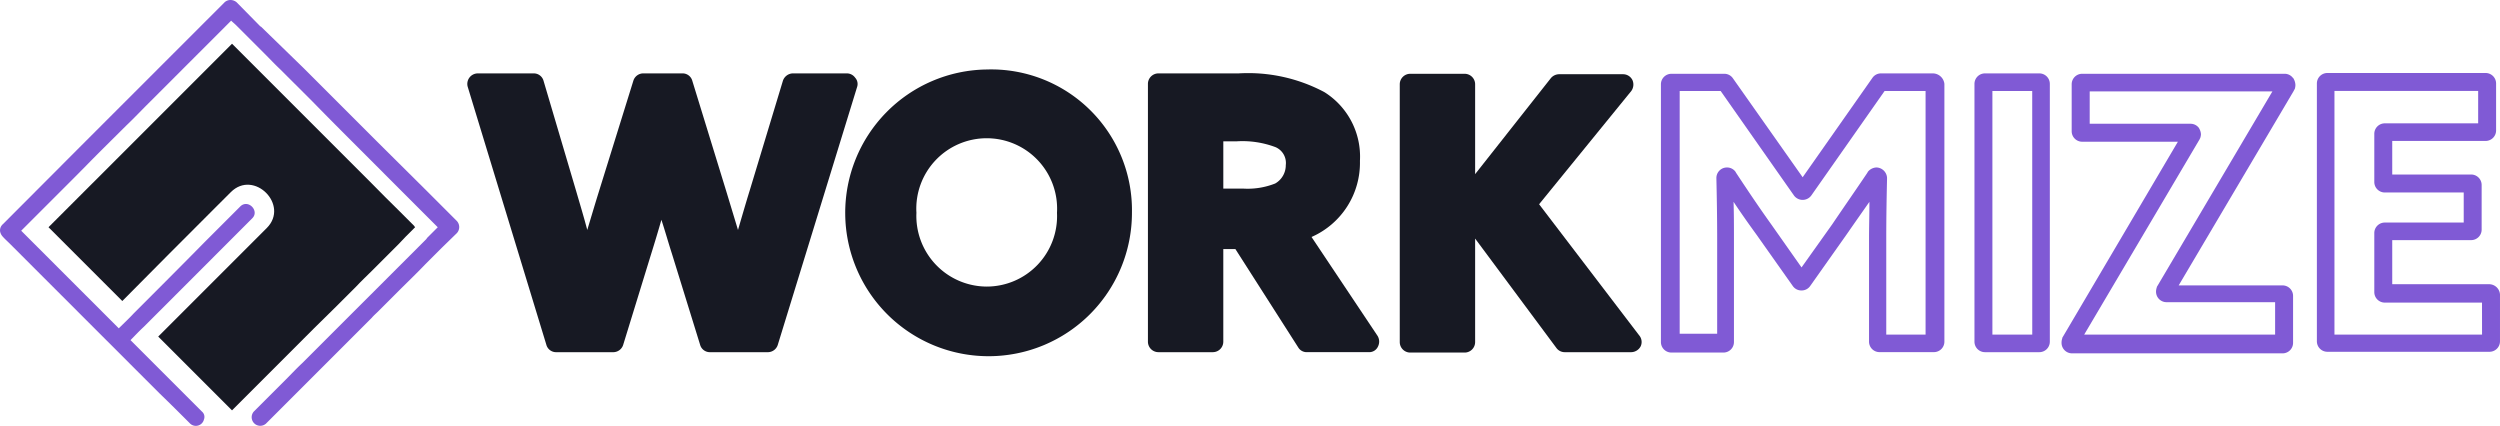 <svg xmlns="http://www.w3.org/2000/svg" width="195.31" height="33.287" viewBox="0 0 195.31 33.287">
  <g id="Workmize_Logotipo_Oficial_Primária_Horizontal_Em_Cores" data-name="Workmize Logotipo Oficial Primária Horizontal Em Cores" transform="translate(-20.275 -16)">
    <g id="Grupo_127" data-name="Grupo 127" transform="translate(56.78 21.734)">
      <path id="Caminho_461" data-name="Caminho 461" d="M170.412,35.868,164.22,56a.815.815,0,0,1-.763.58h-4.545a.787.787,0,0,1-.763-.58l-2.2-7.107c-.305-.946-.549-1.83-.824-2.654q-.366,1.281-.824,2.745L152.142,56a.815.815,0,0,1-.763.58H146.9a.787.787,0,0,1-.763-.58L140,35.868a.823.823,0,0,1,.763-1.068h4.392a.787.787,0,0,1,.763.58l2.562,8.662c.275.946.58,1.952.854,2.989.305-1.007.61-2.044.915-3.02l2.684-8.632a.815.815,0,0,1,.763-.58h3.081a.787.787,0,0,1,.763.58l2.654,8.632q.5,1.647.915,3.02c.305-1.037.61-2.1.915-3.081l2.593-8.571a.845.845,0,0,1,.763-.58h4.24a.8.8,0,0,1,.641.336A.729.729,0,0,1,170.412,35.868Z" transform="translate(-139.959 -34.8)" fill="#171923"/>
    </g>
    <g id="Grupo_128" data-name="Grupo 128" transform="translate(86.044 21.429)">
      <path id="Caminho_462" data-name="Caminho 462" d="M247.216,33.8a11.2,11.2,0,1,0,11.347,11.194A11,11,0,0,0,247.216,33.8Zm0,16.959a5.516,5.516,0,0,1-5.49-5.765,5.5,5.5,0,1,1,10.981,0A5.5,5.5,0,0,1,247.216,50.759Z" transform="translate(-235.9 -33.8)" fill="#171923"/>
    </g>
    <g id="Grupo_129" data-name="Grupo 129" transform="translate(109.957 21.734)">
      <path id="Caminho_463" data-name="Caminho 463" d="M332.235,55.3,327.08,47.58a6.329,6.329,0,0,0,3.782-5.948,5.941,5.941,0,0,0-2.776-5.368,12.665,12.665,0,0,0-6.71-1.464h-6.253a.82.82,0,0,0-.824.824V55.755a.82.82,0,0,0,.824.824h4.24a.82.82,0,0,0,.824-.824V48.526h.946l4.911,7.686a.765.765,0,0,0,.671.366h4.85a.744.744,0,0,0,.7-.427A.856.856,0,0,0,332.235,55.3Zm-7.991-11.9a5.833,5.833,0,0,1-2.5.4h-1.556V40.107h1.037a7.305,7.305,0,0,1,3.05.458,1.344,1.344,0,0,1,.793,1.4A1.641,1.641,0,0,1,324.244,43.4Z" transform="translate(-314.3 -34.8)" fill="#171923"/>
    </g>
    <g id="Grupo_130" data-name="Grupo 130" transform="translate(129.631 21.765)">
      <path id="Caminho_464" data-name="Caminho 464" d="M397.62,56.19a.851.851,0,0,1-.732.458h-5.216a.8.8,0,0,1-.641-.336l-6.344-8.54v8.083a.82.82,0,0,1-.824.824h-4.24a.82.82,0,0,1-.824-.824V35.724a.82.82,0,0,1,.824-.824h4.24a.82.82,0,0,1,.824.824v7.015l5.917-7.5a.859.859,0,0,1,.641-.305h5a.815.815,0,0,1,.732.458.86.86,0,0,1-.092.854l-7.2,8.845,7.869,10.31A.8.8,0,0,1,397.62,56.19Z" transform="translate(-378.8 -34.9)" fill="#171923"/>
    </g>
    <g id="Grupo_131" data-name="Grupo 131" transform="translate(174.529 21.734)">
      <path id="Caminho_465" data-name="Caminho 465" d="M531.063,34.8h-4.24a.82.82,0,0,0-.824.824V55.755a.82.82,0,0,0,.824.824h4.24a.82.82,0,0,0,.824-.824V35.624A.82.82,0,0,0,531.063,34.8Zm-.549,20.406H527.4V36.173h3.111Z" transform="translate(-526 -34.8)" fill="#805ad5"/>
    </g>
    <g id="Grupo_132" data-name="Grupo 132" transform="translate(181.331 21.765)">
      <path id="Caminho_466" data-name="Caminho 466" d="M566.418,35.266a.03.03,0,0,0-.031-.031.81.81,0,0,0-.671-.336h-15.8a.82.82,0,0,0-.824.824v3.66a.82.82,0,0,0,.824.824h7.473l-8.937,15.159-.091.153v.031a1.094,1.094,0,0,0-.061.336v.03a.82.82,0,0,0,.824.824h16.44a.82.82,0,0,0,.824-.824v-3.66a.82.82,0,0,0-.824-.824h-8.113l8.967-15.159.061-.122a.03.03,0,0,1,.031-.03,1.1,1.1,0,0,0,.061-.336A1.046,1.046,0,0,0,566.418,35.266ZM555.834,51.4h0l-.091.153v.03a1.087,1.087,0,0,0-.061.305v.031a.82.82,0,0,0,.824.824h8.479v2.532H550.069L559.1,39.994a.1.1,0,0,1,.03-.061,1.083,1.083,0,0,0,.061-.305.993.993,0,0,0-.122-.427c0-.03-.03-.03-.03-.061a.81.81,0,0,0-.671-.336H550.5V36.273h14.275Z" transform="translate(-548.3 -34.9)" fill="#805ad5"/>
    </g>
    <g id="Grupo_133" data-name="Grupo 133" transform="translate(201.279 21.704)">
      <path id="Caminho_467" data-name="Caminho 467" d="M627.182,51.2h-7.595V47.755h6.161a.82.82,0,0,0,.824-.824V43.454a.82.82,0,0,0-.824-.824h-6.161V40.007h7.29a.82.82,0,0,0,.824-.824v-3.66a.82.82,0,0,0-.824-.824H614.523a.82.82,0,0,0-.823.824V55.655a.82.82,0,0,0,.823.824h12.658a.82.82,0,0,0,.824-.824v-3.66A.857.857,0,0,0,627.182,51.2Zm-.579,3.935h-11.53V36.1H626.3v2.532h-7.29a.82.82,0,0,0-.824.824V43.21a.82.82,0,0,0,.824.824h6.161v2.349h-6.161a.82.82,0,0,0-.824.824v4.606a.82.82,0,0,0,.824.824H626.6Z" transform="translate(-613.7 -34.7)" fill="#805ad5"/>
    </g>
    <g id="Grupo_137" data-name="Grupo 137" transform="translate(20.275 16)">
      <path id="Caminho_468" data-name="Caminho 468" d="M61.341,41.536l-.732.732c-.183.214-.4.4-.58.61l-2.013,2.013c-.427.427-.885.854-1.312,1.312-1.1,1.1-2.2,2.2-3.294,3.264l-.763.763L50.879,52l-3.843,3.843-5.765-5.765,2.044-2.044L49.75,41.6c1.8-1.8-1.007-4.606-2.806-2.806L45.785,39.95c-2.44,2.44-4.88,4.88-7.32,7.351L32.7,41.536l2.379-2.379,2.928-2.928L47.036,27.2l2.074,2.074,2.318,2.318,2.013,2.013,4.545,4.545c.671.7,1.373,1.373,2.044,2.044l1.251,1.251C61.28,41.475,61.311,41.505,61.341,41.536Z" transform="translate(-28.91 -23.784)" fill="#171923"/>
      <g id="Grupo_136" data-name="Grupo 136" transform="translate(0 0)">
        <g id="Grupo_135" data-name="Grupo 135">
          <g id="Grupo_134" data-name="Grupo 134">
            <path id="Caminho_469" data-name="Caminho 469" d="M55.969,34.21l-1.19,1.159-.305.305-.976.976c-.7.732-1.434,1.434-2.135,2.135L49.808,40.34c-.153.153-.336.305-.488.488L48.008,42.14l-3.386,3.386-1.739,1.739-1.83,1.83a.67.67,0,0,1-.946-.946l2.013-2.013.519-.519c.427-.427.824-.854,1.251-1.251l.763-.763,3.294-3.294L49.259,39l4.3-4.3c.031-.03.061-.061.061-.092l.854-.854-.915-.915-2.1-2.1L49.2,28.475l-.763-.763c-1.251-1.251-2.5-2.5-3.721-3.752l-.763-.763L42.7,21.948l-.519-.519c-.427-.4-.824-.824-1.22-1.22l-1.678-1.678-.458-.458-.092-.092c-.122-.122-.275-.244-.4-.366l-.366.366-.092.092-.458.458-5.582,5.582c-.58.58-1.129,1.159-1.708,1.708-1.037,1.037-2.1,2.074-3.142,3.142L25.956,30l-2.867,2.867-.458.458-.7.7,7.625,7.625c.4-.4.793-.763,1.159-1.159,1.861-1.861,3.721-3.721,5.551-5.582l.214-.214,2.562-2.562c.61-.61,1.525.336.946.915L35.442,37.6l-3.813,3.813-.122.122c-.366.336-.7.7-1.037,1.037l.4.4,2.227,2.227.122.122,2.837,2.837a.542.542,0,0,1,.153.61.651.651,0,0,1-1.1.305c-.793-.793-1.586-1.586-2.379-2.349h0l-.122-.122-11.53-11.53h0c-.214-.214-.427-.4-.61-.61a.831.831,0,0,1-.183-.366h0a.626.626,0,0,1,.153-.519.03.03,0,0,1,.031-.03L26.5,27.5l4.362-4.362,6.954-6.954A.673.673,0,0,1,38.278,16a.748.748,0,0,1,.488.183l1.861,1.891h.03l3.325,3.233.763.763,5,5,3.9,3.874,2.318,2.318A.7.7,0,0,1,55.969,34.21Z" transform="translate(-20.275 -16)" fill="#805ad5"/>
          </g>
        </g>
      </g>
    </g>
    <path id="Caminho_470" data-name="Caminho 470" d="M466.96,34.8H462.9a.81.81,0,0,0-.671.336l-5.46,7.778-5.46-7.747a.81.81,0,0,0-.671-.336h-4.118a.82.82,0,0,0-.824.824V55.785a.82.82,0,0,0,.824.824h4.057a.82.82,0,0,0,.824-.824V47.7c0-.946,0-1.952-.031-2.867.61.915,1.19,1.739,1.769,2.532l2.867,4.057a.81.81,0,0,0,.671.336h0a.81.81,0,0,0,.671-.336l2.867-4.057c.549-.793,1.129-1.617,1.769-2.532,0,.946-.03,1.922-.03,2.867v8.052a.82.82,0,0,0,.824.824h4.24a.82.82,0,0,0,.824-.824V35.624A.918.918,0,0,0,466.96,34.8Zm-.549,20.406H463.3V47.7c0-1.586.03-3.325.061-4.636v-.122a.857.857,0,0,0-.824-.793.9.9,0,0,0-.671.336.107.107,0,0,0-.03.061c-1.007,1.495-1.922,2.806-2.745,4.026l-2.41,3.386L454.3,46.574c-.854-1.19-1.739-2.5-2.745-4.026,0-.031-.031-.031-.031-.061a.81.81,0,0,0-.671-.336.82.82,0,0,0-.824.824V43c.031,1.312.061,3.081.061,4.667v7.473h-2.928V36.173h3.2l5.734,8.174a.839.839,0,0,0,1.342,0l5.734-8.174h3.2V55.206Z" transform="translate(-295.663 -13.066)" fill="#805ad5"/>
    <path id="Caminho_471" data-name="Caminho 471" d="M503.6,61.561v0Z" transform="translate(-335.903 -31.622)" fill="#805ad5"/>
  </g>
</svg>
